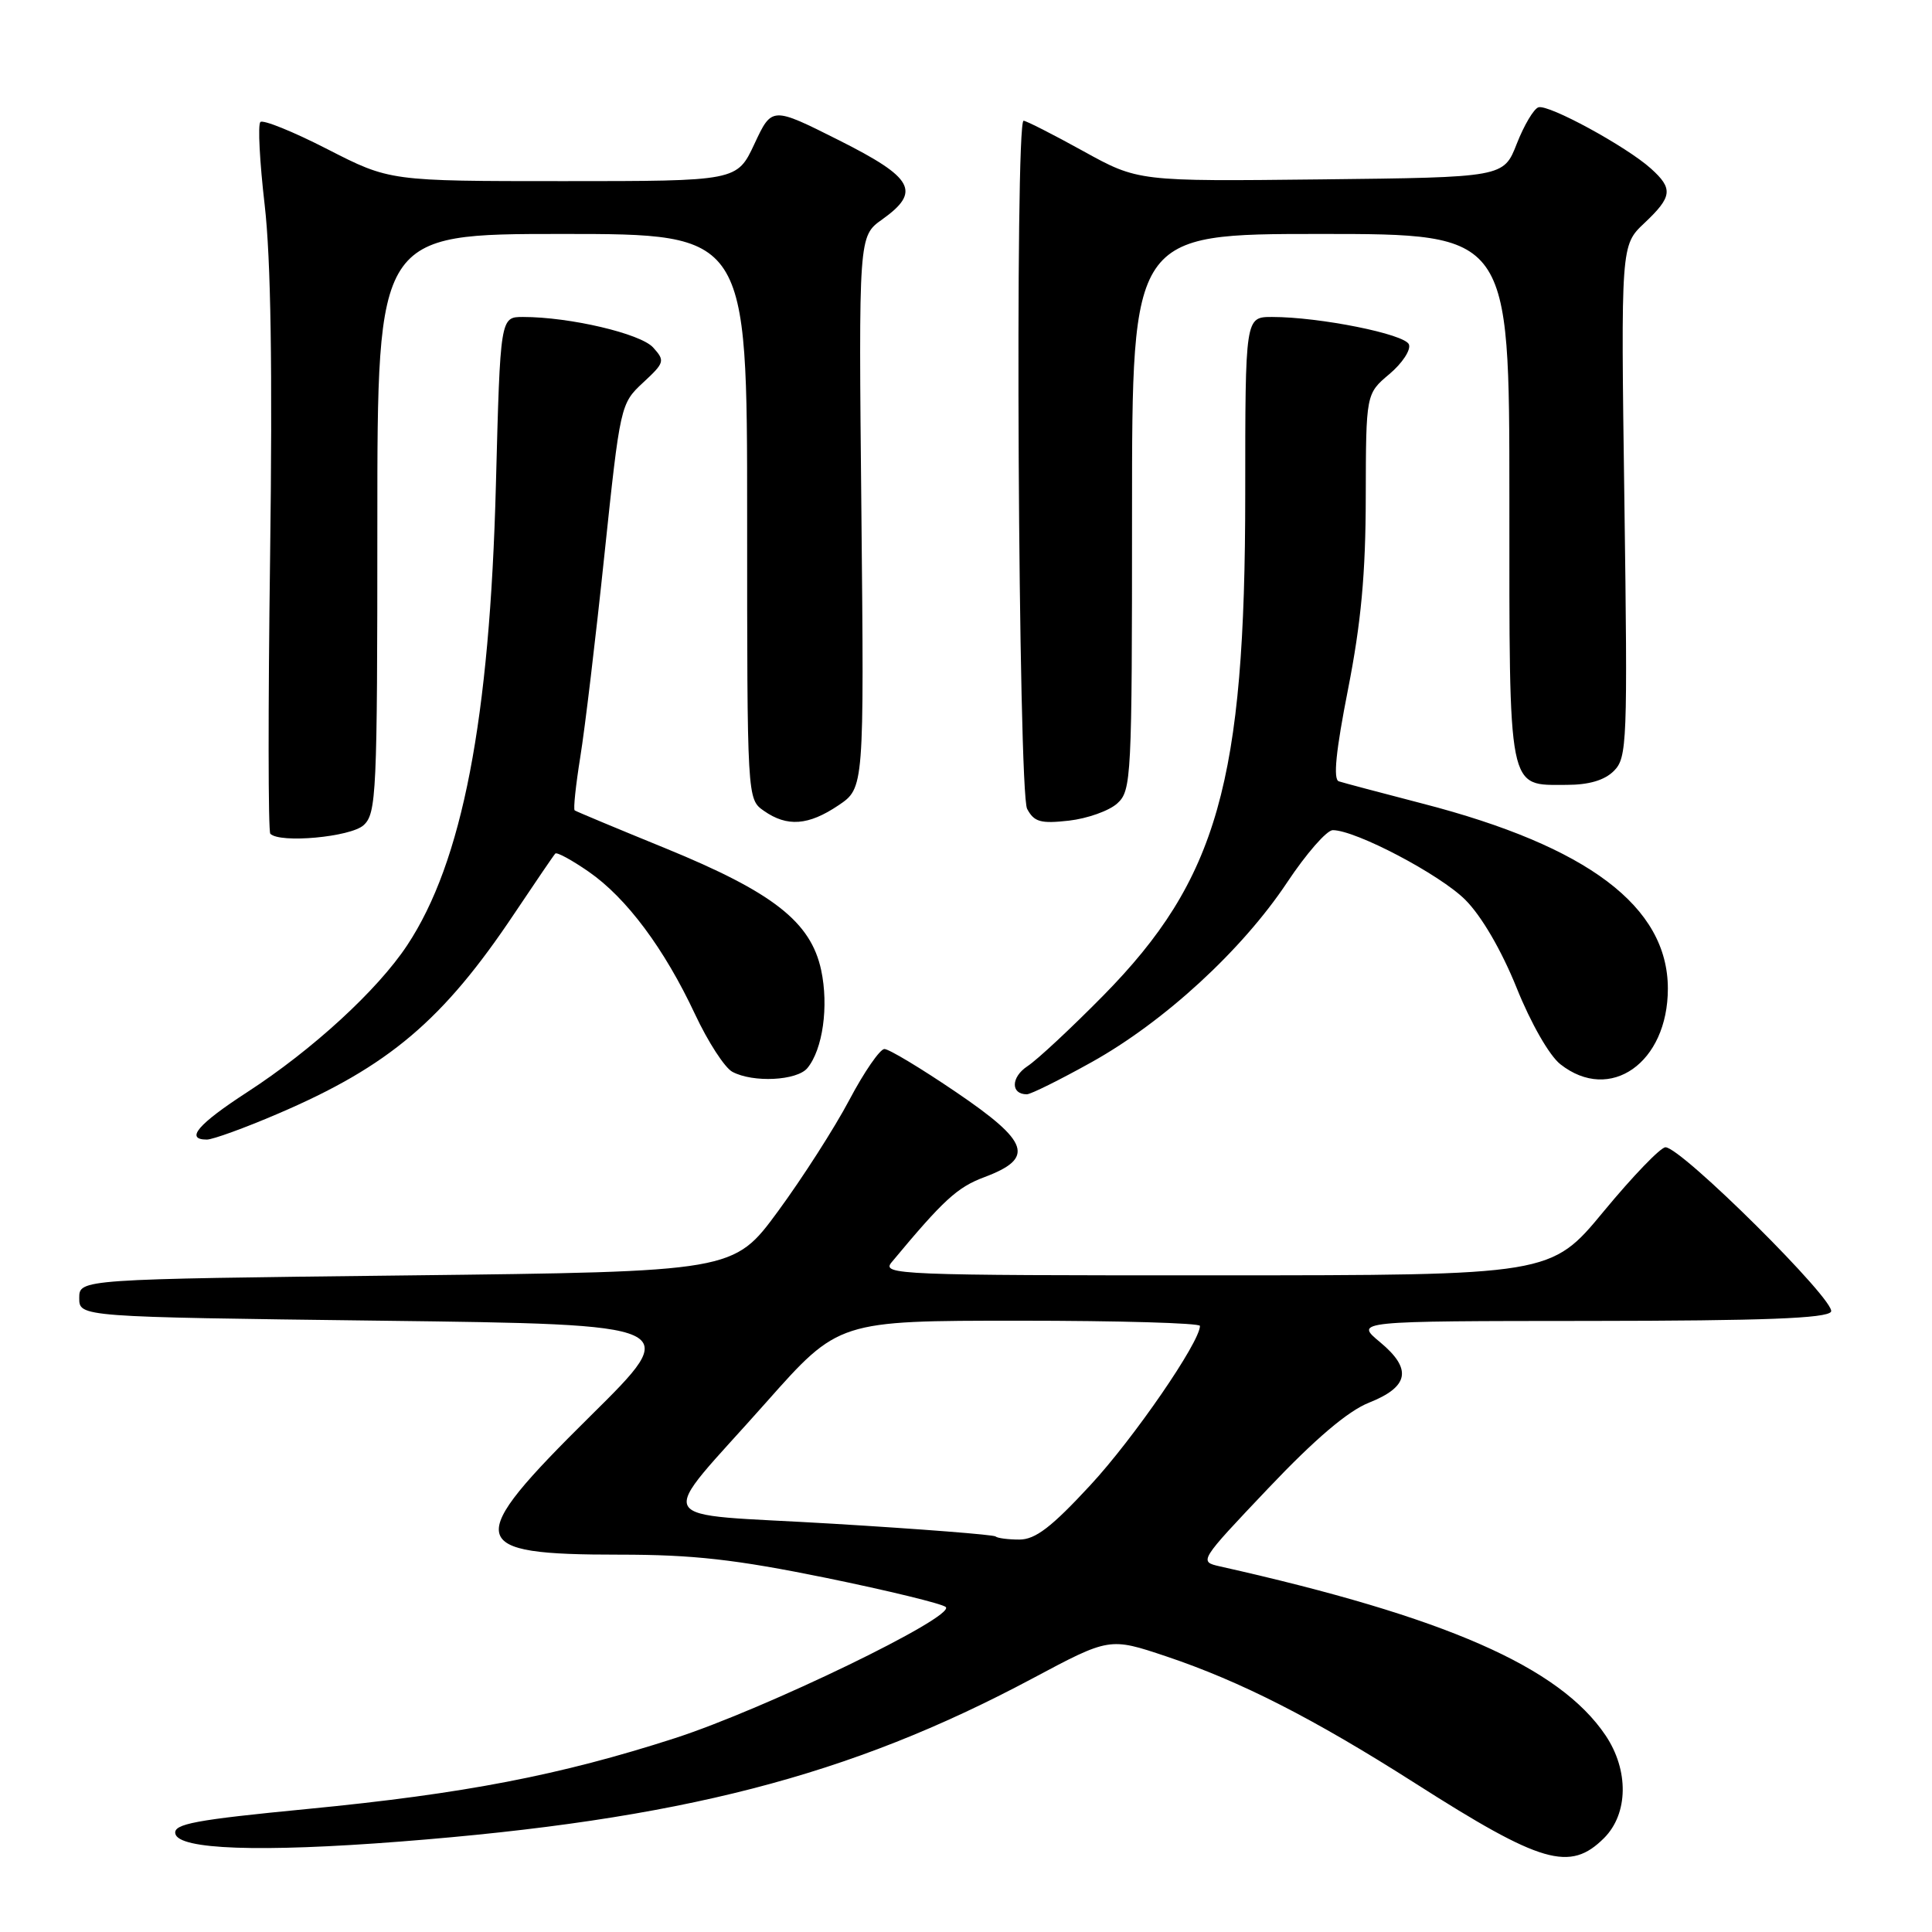 <?xml version="1.0" encoding="UTF-8" standalone="no"?>
<!DOCTYPE svg PUBLIC "-//W3C//DTD SVG 1.1//EN" "http://www.w3.org/Graphics/SVG/1.1/DTD/svg11.dtd" >
<svg xmlns="http://www.w3.org/2000/svg" xmlns:xlink="http://www.w3.org/1999/xlink" version="1.1" viewBox="0 0 256 256">
 <g >
 <path fill="currentColor"
d=" M 212.55 243.55 C 215.77 240.32 215.85 234.56 212.74 229.94 C 206.62 220.86 191.58 214.27 161.67 207.56 C 158.84 206.92 158.85 206.91 168.05 197.21 C 174.26 190.66 178.61 186.97 181.38 185.87 C 186.72 183.75 187.15 181.40 182.86 177.84 C 179.50 175.05 179.50 175.05 210.69 175.03 C 233.71 175.01 242.07 174.69 242.62 173.81 C 243.42 172.51 222.75 151.98 220.68 152.02 C 220.03 152.03 216.35 155.85 212.50 160.51 C 205.50 168.98 205.50 168.98 161.10 168.99 C 118.92 169.00 116.76 168.91 118.15 167.25 C 125.02 158.99 126.84 157.32 130.43 155.98 C 137.14 153.46 136.44 151.34 126.68 144.71 C 122.06 141.57 117.79 139.00 117.19 139.00 C 116.60 139.00 114.50 142.04 112.54 145.75 C 110.58 149.46 106.32 156.10 103.09 160.50 C 97.21 168.50 97.21 168.50 53.86 169.00 C 10.50 169.50 10.50 169.50 10.50 172.00 C 10.50 174.50 10.50 174.50 50.50 175.00 C 90.50 175.50 90.50 175.50 78.25 187.61 C 61.29 204.39 61.63 206.00 82.11 206.00 C 91.85 206.00 97.44 206.63 109.43 209.07 C 117.72 210.77 124.87 212.51 125.32 212.94 C 126.64 214.22 101.36 226.46 89.42 230.32 C 74.22 235.23 61.49 237.69 40.72 239.70 C 25.85 241.14 22.98 241.68 23.23 242.96 C 23.63 245.08 34.43 245.46 53.00 244.02 C 90.15 241.13 112.49 235.37 136.76 222.43 C 147.01 216.96 147.01 216.96 154.54 219.48 C 164.42 222.80 174.03 227.70 187.50 236.28 C 204.27 246.98 208.03 248.06 212.55 243.55 Z  M 36.79 147.59 C 51.52 141.29 58.72 135.19 68.19 121.00 C 70.95 116.88 73.37 113.32 73.58 113.10 C 73.79 112.88 75.79 113.97 78.01 115.51 C 83.02 118.98 88.02 125.69 92.10 134.40 C 93.81 138.05 96.03 141.48 97.04 142.02 C 99.78 143.49 105.59 143.20 106.98 141.53 C 109.02 139.07 109.83 133.33 108.81 128.55 C 107.44 122.15 102.44 118.24 88.17 112.40 C 81.75 109.78 76.34 107.52 76.15 107.38 C 75.95 107.24 76.29 104.06 76.89 100.31 C 77.50 96.57 78.94 84.50 80.09 73.50 C 82.18 53.67 82.22 53.48 85.21 50.70 C 88.07 48.05 88.14 47.81 86.54 46.04 C 84.87 44.20 75.50 42.00 69.31 42.00 C 66.29 42.00 66.29 42.00 65.71 64.25 C 64.90 95.36 61.26 114.23 53.95 125.26 C 50.02 131.20 41.40 139.11 32.75 144.72 C 26.22 148.96 24.48 151.00 27.41 151.00 C 28.19 151.00 32.41 149.47 36.79 147.59 Z  M 144.63 140.75 C 154.26 135.39 164.58 125.90 170.54 116.94 C 173.08 113.12 175.80 110.00 176.60 110.00 C 179.63 110.00 190.80 115.87 194.16 119.23 C 196.31 121.38 198.94 125.89 200.96 130.89 C 202.84 135.58 205.31 139.89 206.76 141.02 C 213.35 146.21 221.00 140.83 221.00 131.00 C 221.00 120.14 210.42 112.15 188.50 106.48 C 183.00 105.05 178.00 103.73 177.40 103.53 C 176.63 103.28 177.01 99.51 178.62 91.34 C 180.35 82.53 180.96 76.01 180.97 65.84 C 181.00 52.18 181.00 52.18 184.10 49.57 C 185.80 48.14 186.97 46.37 186.69 45.64 C 186.17 44.27 174.85 42.00 168.56 42.00 C 165.00 42.00 165.00 42.00 165.00 65.46 C 165.00 103.61 161.34 116.54 146.15 131.96 C 141.94 136.23 137.44 140.43 136.14 141.28 C 133.95 142.73 133.90 145.00 136.06 145.00 C 136.58 145.00 140.43 143.09 144.63 140.75 Z  M 48.17 109.35 C 49.88 107.80 50.00 105.22 50.00 69.35 C 50.00 31.00 50.00 31.00 74.50 31.00 C 99.00 31.00 99.00 31.00 99.00 68.44 C 99.00 105.89 99.00 105.89 101.22 107.44 C 104.30 109.60 107.12 109.39 111.10 106.71 C 114.50 104.42 114.50 104.42 114.14 67.86 C 113.77 31.30 113.77 31.30 116.89 29.08 C 122.08 25.38 121.09 23.57 111.14 18.57 C 102.28 14.12 102.28 14.12 99.97 19.06 C 97.66 24.00 97.66 24.00 74.66 24.00 C 51.65 24.00 51.65 24.00 43.39 19.77 C 38.85 17.44 34.84 15.82 34.50 16.17 C 34.15 16.52 34.41 21.46 35.07 27.15 C 35.89 34.24 36.12 48.90 35.79 73.73 C 35.52 93.66 35.53 110.20 35.82 110.48 C 37.10 111.77 46.44 110.91 48.17 109.35 Z  M 148.04 106.46 C 149.92 104.76 150.00 103.17 150.00 67.85 C 150.00 31.00 150.00 31.00 175.00 31.00 C 200.00 31.00 200.00 31.00 200.00 65.93 C 200.00 105.41 199.72 104.00 207.57 104.00 C 210.55 104.00 212.61 103.39 213.85 102.15 C 215.60 100.40 215.68 98.41 215.24 66.40 C 214.77 32.50 214.77 32.50 217.89 29.56 C 221.60 26.06 221.72 25.00 218.75 22.33 C 215.48 19.39 205.17 13.78 203.85 14.22 C 203.23 14.42 201.94 16.60 200.98 19.05 C 199.24 23.50 199.24 23.50 175.03 23.77 C 150.81 24.04 150.81 24.04 143.53 20.02 C 139.53 17.81 135.97 16.00 135.63 16.00 C 134.46 16.00 134.92 104.97 136.10 107.18 C 137.03 108.92 137.89 109.16 141.64 108.74 C 144.08 108.46 146.96 107.44 148.04 106.46 Z  M 131.92 203.59 C 131.69 203.36 121.97 202.60 110.33 201.90 C 85.63 200.41 86.76 202.48 101.54 185.80 C 111.12 175.00 111.12 175.00 135.06 175.00 C 148.23 175.00 159.00 175.31 159.00 175.69 C 159.00 177.83 150.22 190.60 144.48 196.79 C 139.33 202.36 137.19 204.00 135.07 204.00 C 133.57 204.00 132.15 203.81 131.92 203.59 Z "/>
</g>
</svg>